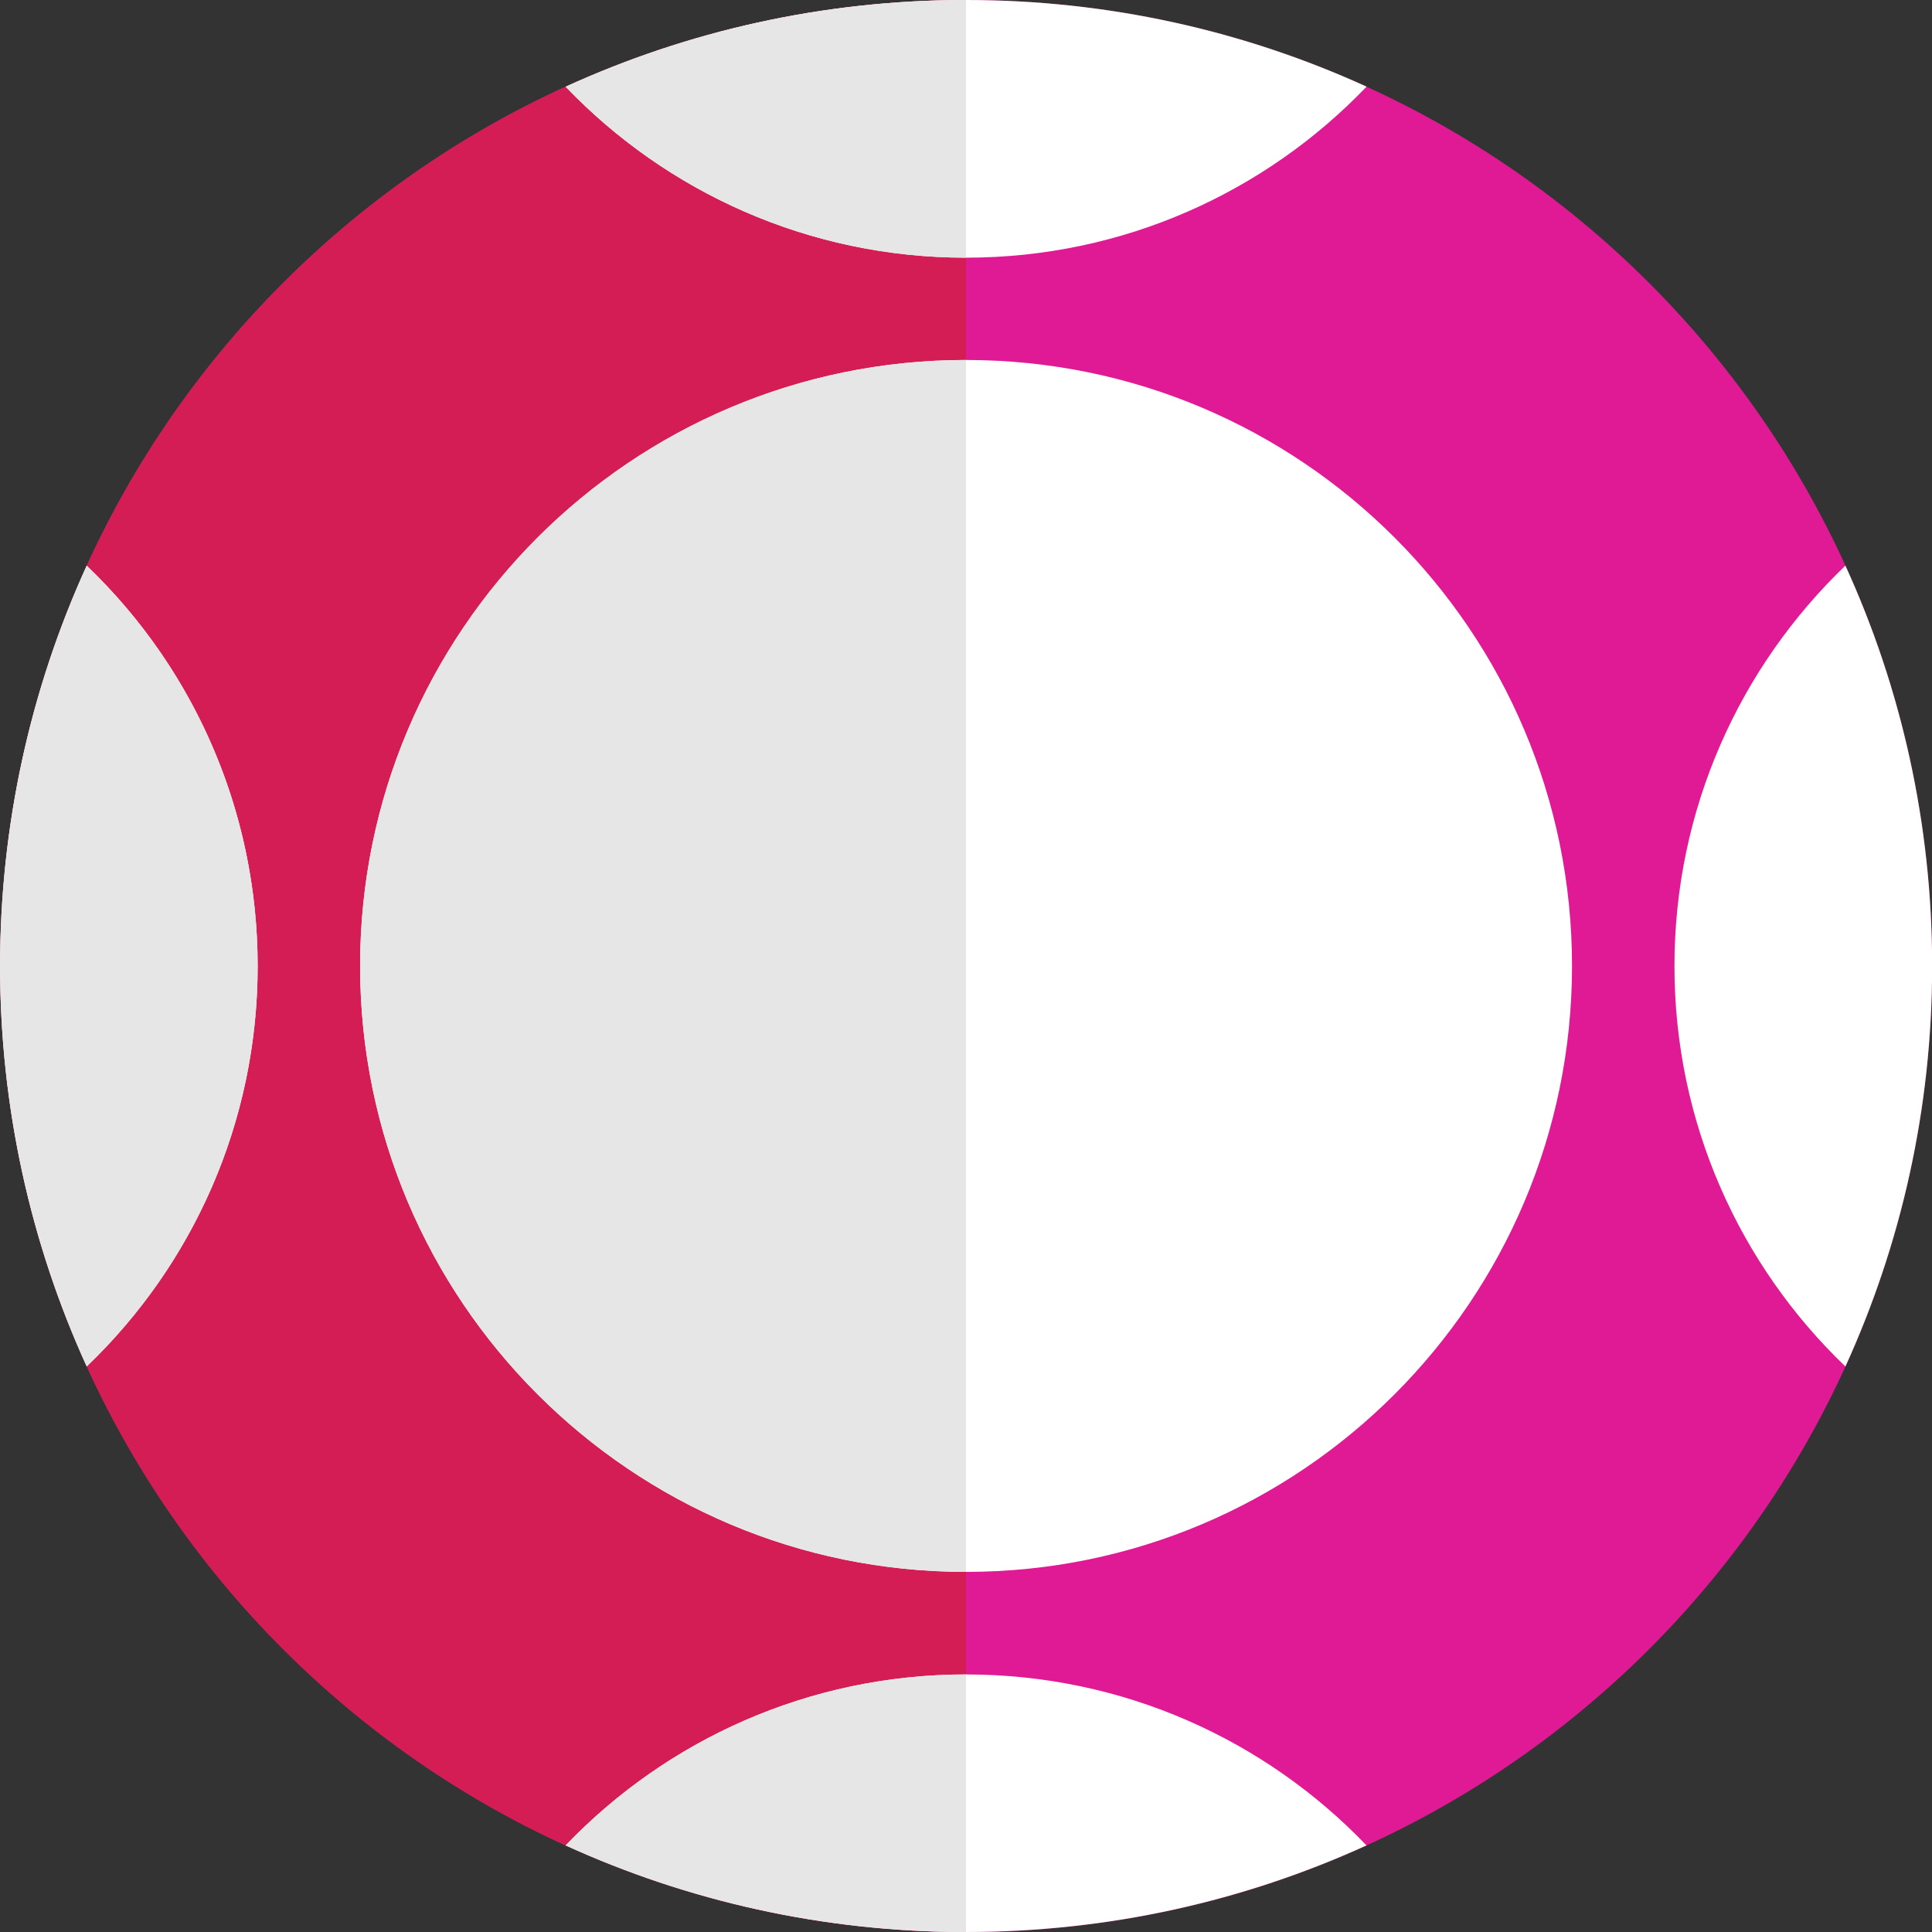 <?xml version="1.0" encoding="UTF-8" standalone="no"?>
<svg
   xmlns:dc="http://purl.org/dc/elements/1.1/"
   xmlns:cc="http://creativecommons.org/ns#"
   xmlns:rdf="http://www.w3.org/1999/02/22-rdf-syntax-ns#"
   xmlns:svg="http://www.w3.org/2000/svg"
   xmlns="http://www.w3.org/2000/svg"
   id="svg128"
   version="1.1"
   viewBox="0 0 14.523 14.523"
   height="14.523mm"
   width="14.523mm">
  <rect x="0" y="0" width="14.523" height="14.523" fill="#333333" stroke="none"/>
  <defs
     id="defs122" />
  <g
     transform="translate(-43.779,-50.224)"
     id="layer1">
    <path
       id="path174"
       style="fill:#e01a95;fill-opacity:1;fill-rule:evenodd;stroke:none;stroke-width:0.035"
       d="m 51.041,50.224 c -4.01,0 -7.261,3.252 -7.261,7.262 0,4.01 3.252,7.262 7.261,7.262 4.01,0 7.262,-3.252 7.262,-7.262 0,-4.01 -3.252,-7.262 -7.262,-7.262" />
    <path
       id="path176"
       style="fill:#d51d55;fill-opacity:1;fill-rule:evenodd;stroke:none;stroke-width:0.035"
       d="m 51.041,50.224 c -4.01,0 -7.261,3.252 -7.261,7.262 0,4.01 3.252,7.262 7.261,7.262 v -14.523" />
    <path
       id="path178"
       style="fill:#ffffff;fill-opacity:1;fill-rule:evenodd;stroke:none;stroke-width:0.035"
       d="m 51.041,52.93 c -2.515,0 -4.555,2.04 -4.555,4.555 0,2.515 2.04,4.555 4.555,4.555 2.515,0 4.555,-2.04 4.555,-4.555 0,-2.515 -2.04,-4.555 -4.555,-4.555" />
    <path
       id="path180"
       style="fill:#ffffff;fill-opacity:1;fill-rule:evenodd;stroke:none;stroke-width:0.035"
       d="m 54.051,50.875 c -0.917,-0.418 -1.936,-0.651 -3.01,-0.651 -1.074,0 -2.093,0.233 -3.01,0.652 0.759,0.792 1.827,1.285 3.01,1.285 1.183,0 2.251,-0.493 3.01,-1.285 z m -9.62,3.601 c -0.418,0.917 -0.651,1.936 -0.651,3.01 0,1.073 0.233,2.093 0.651,3.01 0.792,-0.759 1.285,-1.827 1.285,-3.009 0,-1.183 -0.493,-2.251 -1.285,-3.01 z m 6.61,8.335 c -1.183,0 -2.251,0.493 -3.01,1.285 0.917,0.418 1.936,0.651 3.01,0.651 1.074,0 2.093,-0.233 3.01,-0.651 -0.759,-0.792 -1.827,-1.285 -3.01,-1.285 z m 5.325,-5.325 c 0,1.183 0.493,2.251 1.285,3.01 0.418,-0.917 0.652,-1.936 0.652,-3.01 0,-1.073 -0.233,-2.093 -0.652,-3.01 -0.792,0.759 -1.285,1.827 -1.285,3.01" />
    <path
       id="path182"
       style="fill:#e7e6e6;fill-opacity:1;fill-rule:evenodd;stroke:none;stroke-width:0.035"
       d="m 51.041,52.93 c -2.515,0 -4.555,2.04 -4.555,4.555 0,2.515 2.04,4.555 4.555,4.555 z m -6.61,1.546 c -0.869,1.905 -0.869,4.114 0,6.019 1.713,-1.641 1.713,-4.378 0,-6.019 z m 6.61,-4.252 c -1.074,0 -2.093,0.233 -3.01,0.652 0.759,0.792 1.827,1.285 3.01,1.285 z m 0,12.587 c -1.183,0 -2.251,0.493 -3.01,1.285 0.917,0.418 1.936,0.651 3.01,0.651 v -1.936" />
  </g>
</svg>
